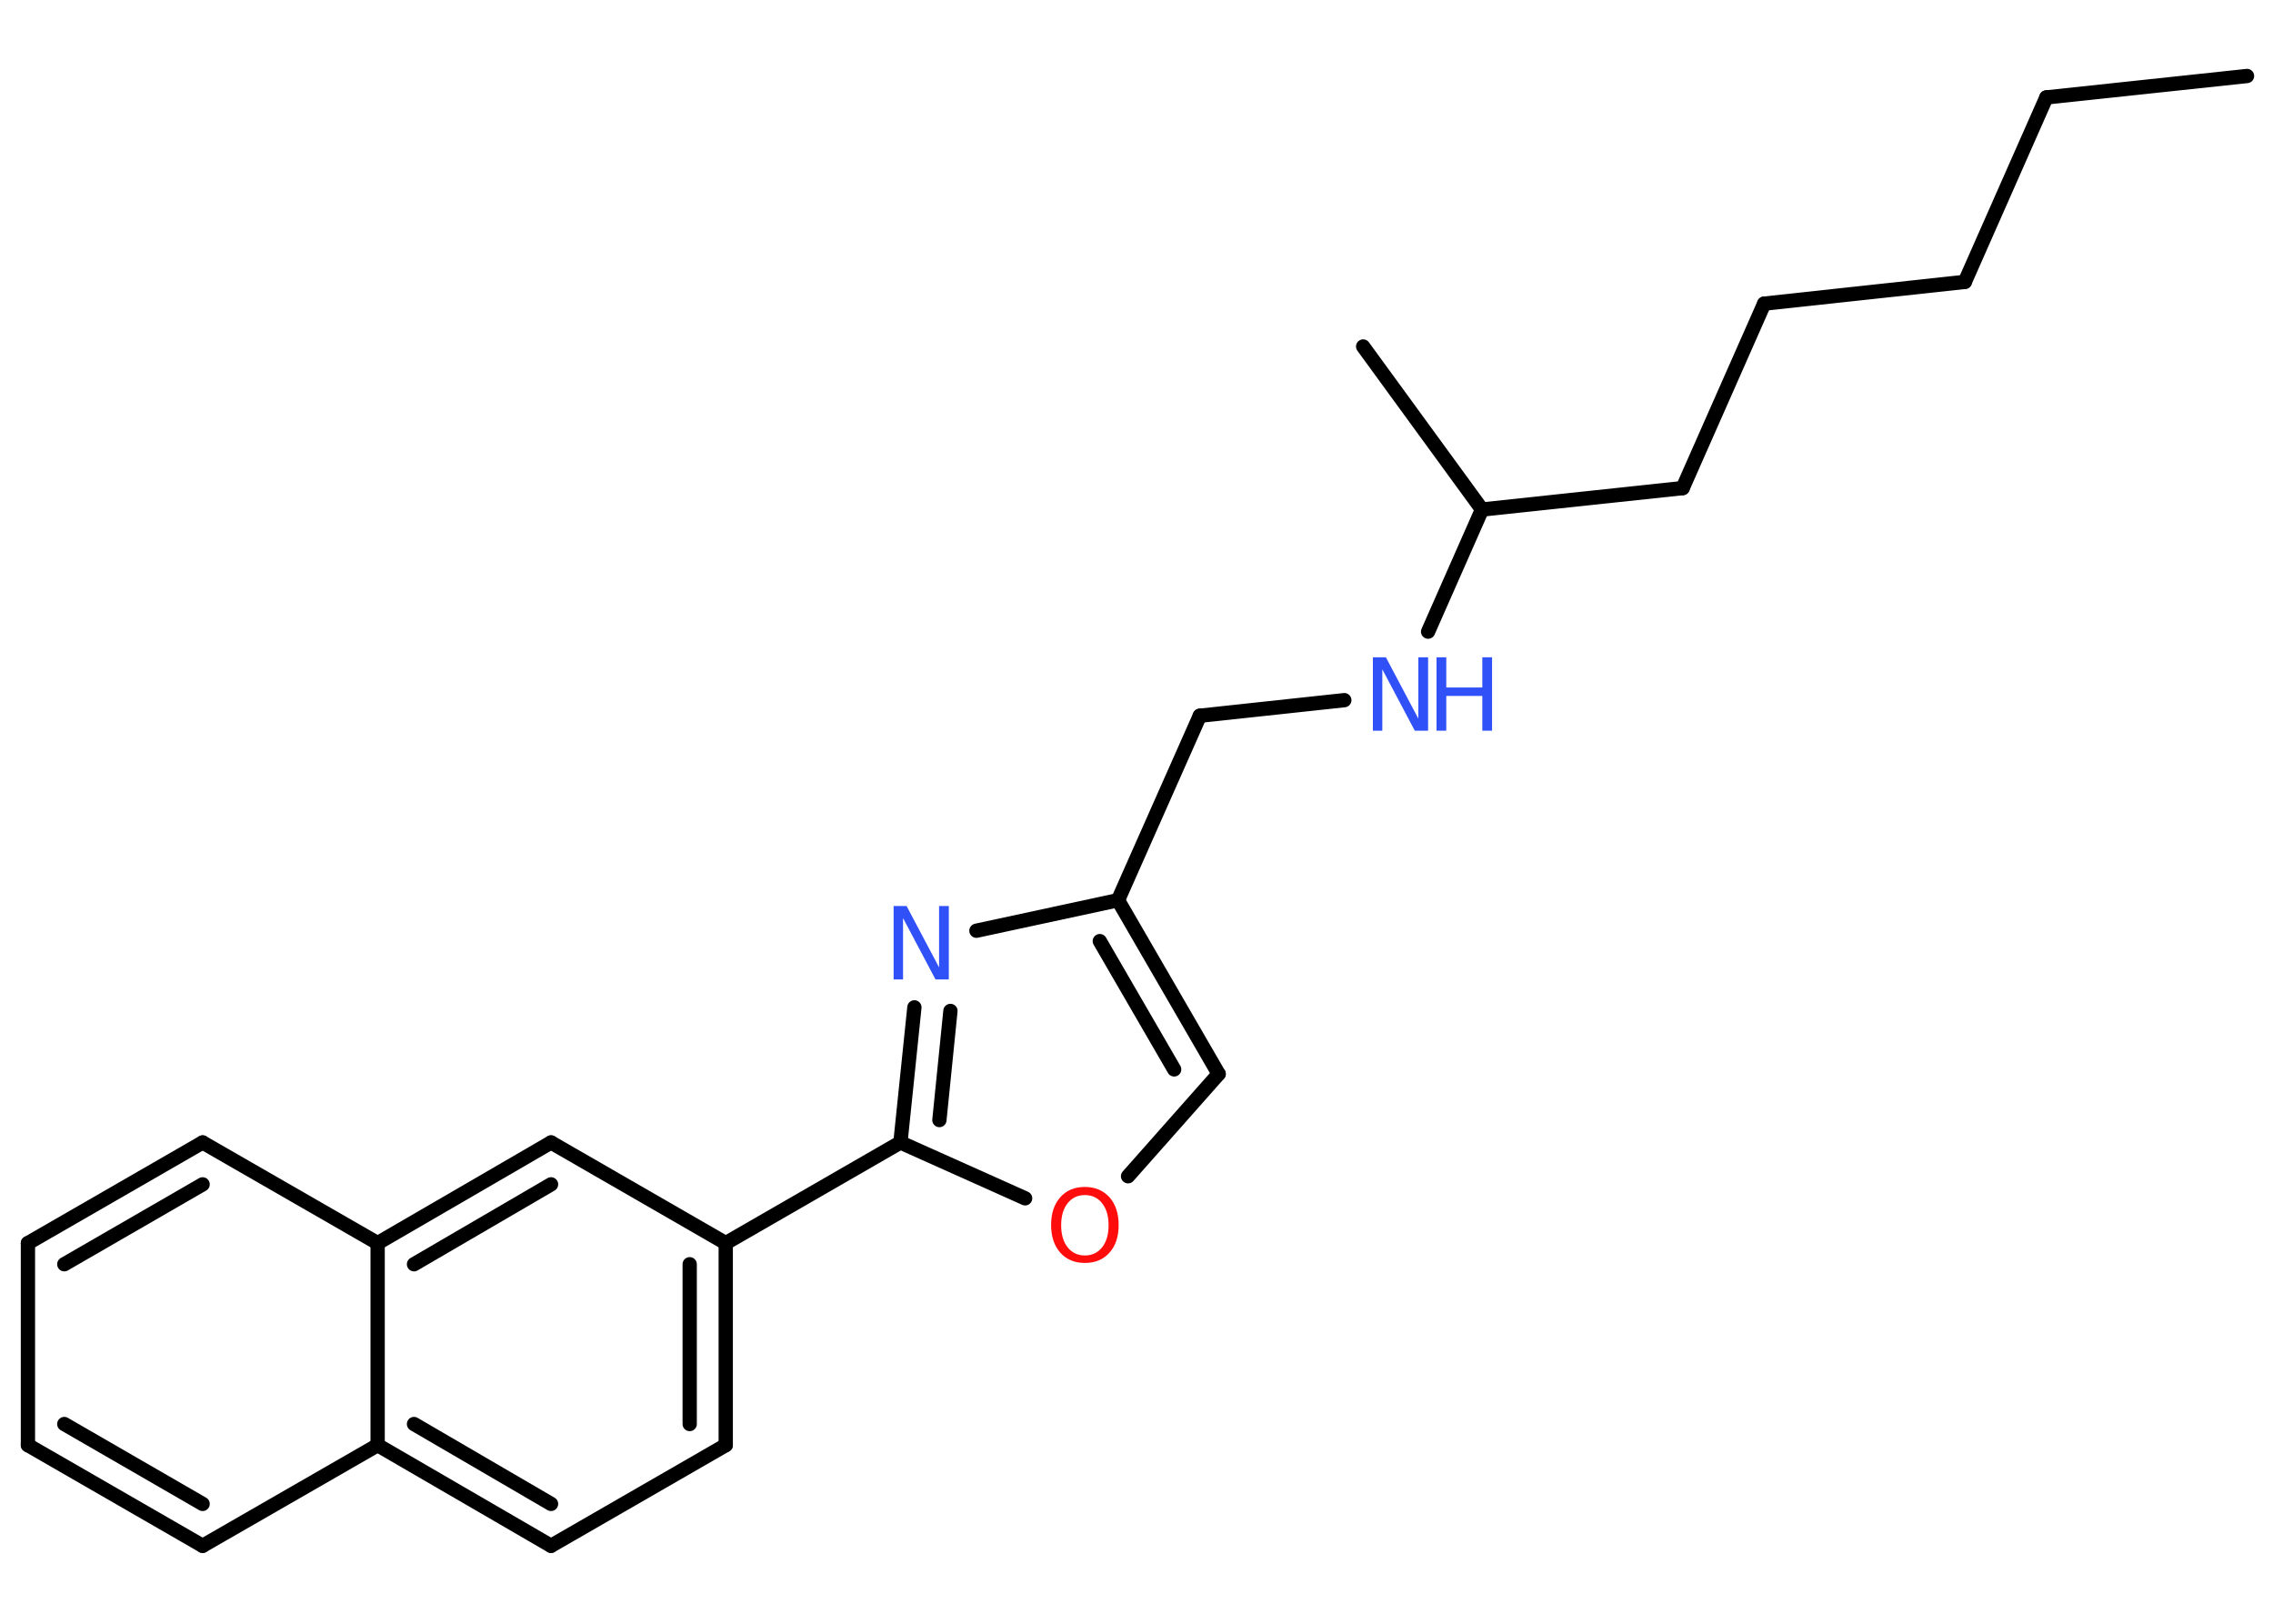 <?xml version='1.0' encoding='UTF-8'?>
<!DOCTYPE svg PUBLIC "-//W3C//DTD SVG 1.1//EN" "http://www.w3.org/Graphics/SVG/1.1/DTD/svg11.dtd">
<svg version='1.2' xmlns='http://www.w3.org/2000/svg' xmlns:xlink='http://www.w3.org/1999/xlink' width='70.0mm' height='50.0mm' viewBox='0 0 70.0 50.0'>
  <desc>Generated by the Chemistry Development Kit (http://github.com/cdk)</desc>
  <g stroke-linecap='round' stroke-linejoin='round' stroke='#000000' stroke-width='.44' fill='#3050F8'>
    <rect x='.0' y='.0' width='70.0' height='50.0' fill='#FFFFFF' stroke='none'/>
    <g id='mol1' class='mol'>
      <line id='mol1bnd1' class='bond' x1='69.2' y1='2.34' x2='63.02' y2='3.0'/>
      <line id='mol1bnd2' class='bond' x1='63.02' y1='3.0' x2='60.51' y2='8.68'/>
      <line id='mol1bnd3' class='bond' x1='60.51' y1='8.68' x2='54.33' y2='9.35'/>
      <line id='mol1bnd4' class='bond' x1='54.33' y1='9.35' x2='51.82' y2='15.03'/>
      <line id='mol1bnd5' class='bond' x1='51.82' y1='15.03' x2='45.64' y2='15.69'/>
      <line id='mol1bnd6' class='bond' x1='45.64' y1='15.69' x2='41.98' y2='10.67'/>
      <line id='mol1bnd7' class='bond' x1='45.64' y1='15.69' x2='43.98' y2='19.45'/>
      <line id='mol1bnd8' class='bond' x1='41.4' y1='21.56' x2='36.95' y2='22.04'/>
      <line id='mol1bnd9' class='bond' x1='36.95' y1='22.04' x2='34.43' y2='27.72'/>
      <g id='mol1bnd10' class='bond'>
        <line x1='37.53' y1='33.07' x2='34.43' y2='27.72'/>
        <line x1='36.16' y1='32.93' x2='33.87' y2='28.98'/>
      </g>
      <line id='mol1bnd11' class='bond' x1='37.53' y1='33.07' x2='34.74' y2='36.22'/>
      <line id='mol1bnd12' class='bond' x1='31.57' y1='36.9' x2='27.73' y2='35.18'/>
      <line id='mol1bnd13' class='bond' x1='27.73' y1='35.18' x2='22.35' y2='38.28'/>
      <g id='mol1bnd14' class='bond'>
        <line x1='22.35' y1='44.5' x2='22.35' y2='38.28'/>
        <line x1='21.24' y1='43.85' x2='21.24' y2='38.93'/>
      </g>
      <line id='mol1bnd15' class='bond' x1='22.35' y1='44.5' x2='16.97' y2='47.6'/>
      <g id='mol1bnd16' class='bond'>
        <line x1='11.63' y1='44.5' x2='16.97' y2='47.6'/>
        <line x1='12.75' y1='43.85' x2='16.97' y2='46.31'/>
      </g>
      <line id='mol1bnd17' class='bond' x1='11.63' y1='44.5' x2='6.24' y2='47.6'/>
      <g id='mol1bnd18' class='bond'>
        <line x1='.86' y1='44.5' x2='6.24' y2='47.6'/>
        <line x1='1.98' y1='43.85' x2='6.24' y2='46.31'/>
      </g>
      <line id='mol1bnd19' class='bond' x1='.86' y1='44.5' x2='.86' y2='38.28'/>
      <g id='mol1bnd20' class='bond'>
        <line x1='6.24' y1='35.18' x2='.86' y2='38.28'/>
        <line x1='6.24' y1='36.47' x2='1.98' y2='38.93'/>
      </g>
      <line id='mol1bnd21' class='bond' x1='6.24' y1='35.18' x2='11.63' y2='38.28'/>
      <line id='mol1bnd22' class='bond' x1='11.63' y1='44.5' x2='11.63' y2='38.28'/>
      <g id='mol1bnd23' class='bond'>
        <line x1='16.97' y1='35.18' x2='11.63' y2='38.28'/>
        <line x1='16.97' y1='36.47' x2='12.75' y2='38.93'/>
      </g>
      <line id='mol1bnd24' class='bond' x1='22.35' y1='38.28' x2='16.97' y2='35.18'/>
      <g id='mol1bnd25' class='bond'>
        <line x1='28.16' y1='31.02' x2='27.73' y2='35.18'/>
        <line x1='29.27' y1='31.13' x2='28.93' y2='34.49'/>
      </g>
      <line id='mol1bnd26' class='bond' x1='34.43' y1='27.72' x2='30.07' y2='28.66'/>
      <g id='mol1atm8' class='atom'>
        <path d='M42.27 20.24h.41l1.0 1.89v-1.89h.3v2.26h-.41l-1.0 -1.89v1.89h-.29v-2.26z' stroke='none'/>
        <path d='M44.24 20.24h.3v.93h1.11v-.93h.3v2.26h-.3v-1.07h-1.11v1.07h-.3v-2.26z' stroke='none'/>
      </g>
      <path id='mol1atm12' class='atom' d='M33.41 36.8q-.33 .0 -.53 .25q-.2 .25 -.2 .68q.0 .43 .2 .68q.2 .25 .53 .25q.33 .0 .53 -.25q.2 -.25 .2 -.68q.0 -.43 -.2 -.68q-.2 -.25 -.53 -.25zM33.41 36.55q.47 .0 .76 .32q.28 .32 .28 .85q.0 .54 -.28 .85q-.28 .32 -.76 .32q-.48 .0 -.76 -.32q-.28 -.32 -.28 -.85q.0 -.53 .28 -.85q.28 -.32 .76 -.32z' stroke='none' fill='#FF0D0D'/>
      <path id='mol1atm24' class='atom' d='M27.51 27.9h.41l1.0 1.89v-1.89h.3v2.26h-.41l-1.0 -1.89v1.89h-.29v-2.26z' stroke='none'/>
    </g>
  </g>
</svg>
